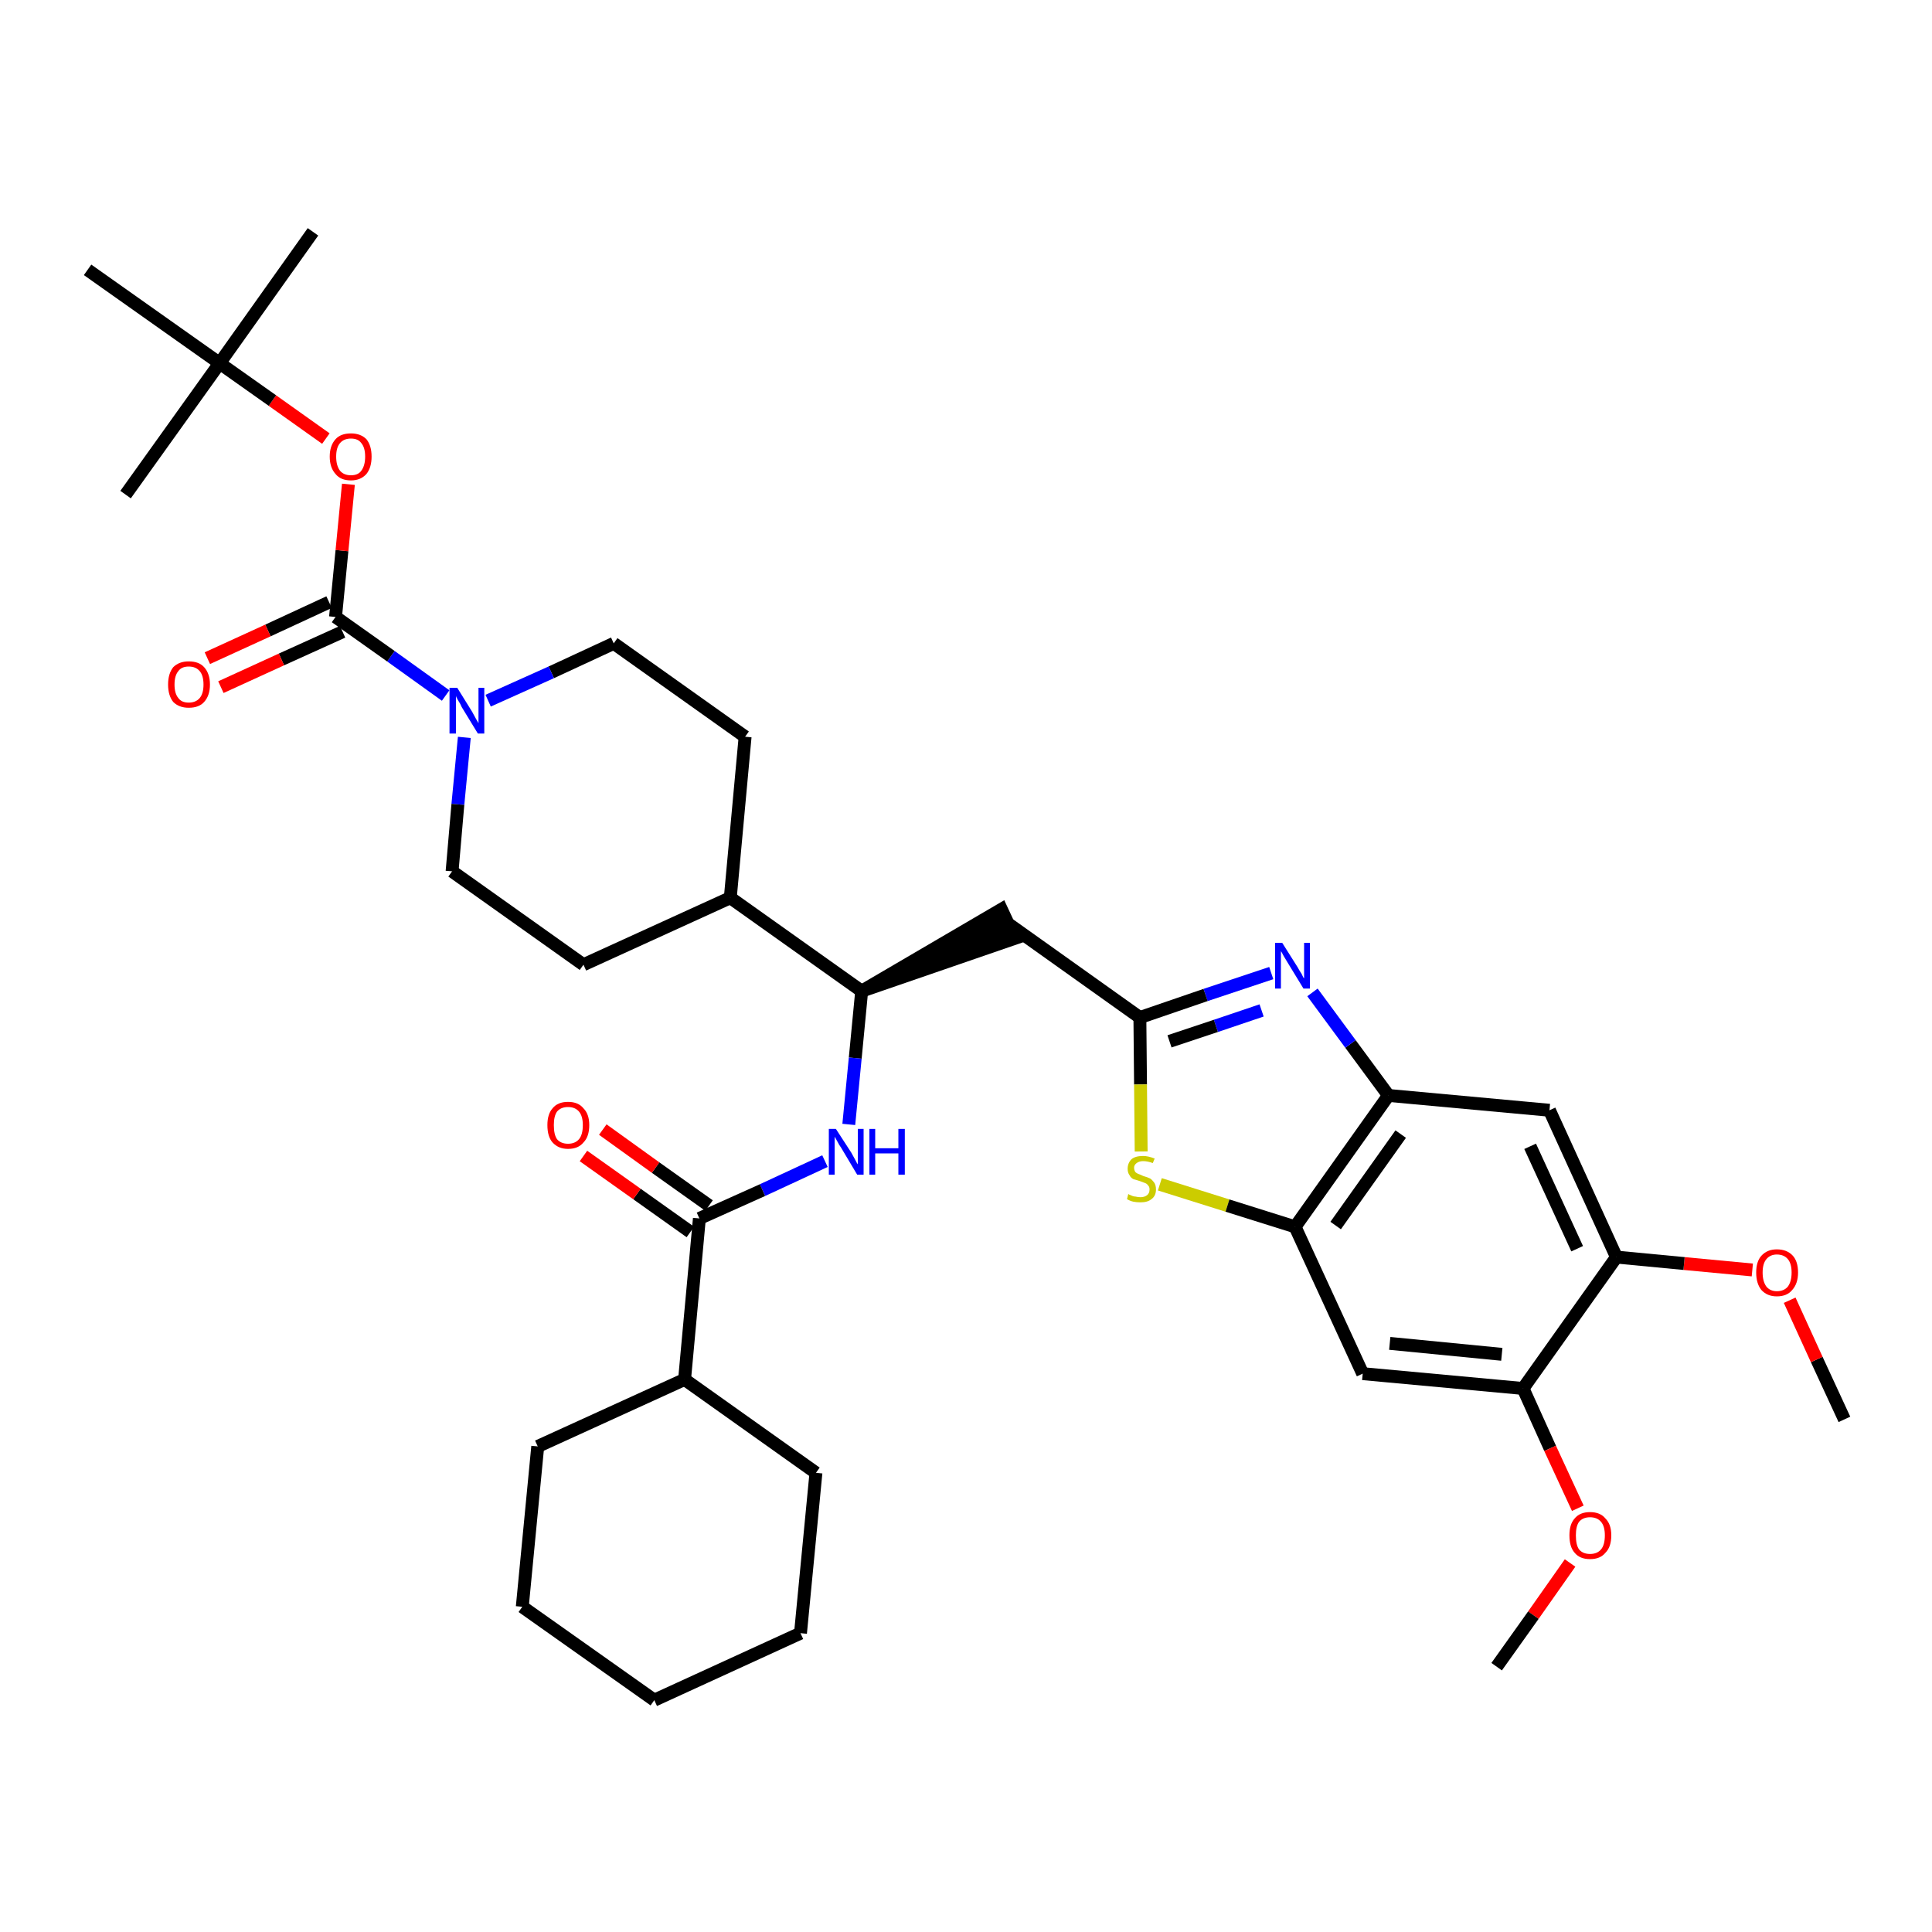 <?xml version='1.0' encoding='iso-8859-1'?>
<svg version='1.1' baseProfile='full'
              xmlns='http://www.w3.org/2000/svg'
                      xmlns:rdkit='http://www.rdkit.org/xml'
                      xmlns:xlink='http://www.w3.org/1999/xlink'
                  xml:space='preserve'
width='300px' height='300px' viewBox='0 0 300 300'>
<!-- END OF HEADER -->
<path class='bond-0 atom-0 atom-1' d='M 286.4,220.4 L 282.1,211.1' style='fill:none;fill-rule:evenodd;stroke:#000000;stroke-width:2.0px;stroke-linecap:butt;stroke-linejoin:miter;stroke-opacity:1' />
<path class='bond-0 atom-0 atom-1' d='M 282.1,211.1 L 277.9,201.9' style='fill:none;fill-rule:evenodd;stroke:#FF0000;stroke-width:2.0px;stroke-linecap:butt;stroke-linejoin:miter;stroke-opacity:1' />
<path class='bond-1 atom-1 atom-2' d='M 272.1,197.2 L 261.5,196.2' style='fill:none;fill-rule:evenodd;stroke:#FF0000;stroke-width:2.0px;stroke-linecap:butt;stroke-linejoin:miter;stroke-opacity:1' />
<path class='bond-1 atom-1 atom-2' d='M 261.5,196.2 L 251.0,195.2' style='fill:none;fill-rule:evenodd;stroke:#000000;stroke-width:2.0px;stroke-linecap:butt;stroke-linejoin:miter;stroke-opacity:1' />
<path class='bond-2 atom-2 atom-3' d='M 251.0,195.2 L 240.6,172.4' style='fill:none;fill-rule:evenodd;stroke:#000000;stroke-width:2.0px;stroke-linecap:butt;stroke-linejoin:miter;stroke-opacity:1' />
<path class='bond-2 atom-2 atom-3' d='M 244.9,193.9 L 237.6,178.0' style='fill:none;fill-rule:evenodd;stroke:#000000;stroke-width:2.0px;stroke-linecap:butt;stroke-linejoin:miter;stroke-opacity:1' />
<path class='bond-36 atom-34 atom-2' d='M 236.5,215.6 L 251.0,195.2' style='fill:none;fill-rule:evenodd;stroke:#000000;stroke-width:2.0px;stroke-linecap:butt;stroke-linejoin:miter;stroke-opacity:1' />
<path class='bond-3 atom-3 atom-4' d='M 240.6,172.4 L 215.6,170.1' style='fill:none;fill-rule:evenodd;stroke:#000000;stroke-width:2.0px;stroke-linecap:butt;stroke-linejoin:miter;stroke-opacity:1' />
<path class='bond-4 atom-4 atom-5' d='M 215.6,170.1 L 209.7,162.1' style='fill:none;fill-rule:evenodd;stroke:#000000;stroke-width:2.0px;stroke-linecap:butt;stroke-linejoin:miter;stroke-opacity:1' />
<path class='bond-4 atom-4 atom-5' d='M 209.7,162.1 L 203.8,154.1' style='fill:none;fill-rule:evenodd;stroke:#0000FF;stroke-width:2.0px;stroke-linecap:butt;stroke-linejoin:miter;stroke-opacity:1' />
<path class='bond-37 atom-32 atom-4' d='M 201.1,190.5 L 215.6,170.1' style='fill:none;fill-rule:evenodd;stroke:#000000;stroke-width:2.0px;stroke-linecap:butt;stroke-linejoin:miter;stroke-opacity:1' />
<path class='bond-37 atom-32 atom-4' d='M 207.4,190.3 L 217.5,176.1' style='fill:none;fill-rule:evenodd;stroke:#000000;stroke-width:2.0px;stroke-linecap:butt;stroke-linejoin:miter;stroke-opacity:1' />
<path class='bond-5 atom-5 atom-6' d='M 197.4,151.1 L 187.2,154.5' style='fill:none;fill-rule:evenodd;stroke:#0000FF;stroke-width:2.0px;stroke-linecap:butt;stroke-linejoin:miter;stroke-opacity:1' />
<path class='bond-5 atom-5 atom-6' d='M 187.2,154.5 L 177.0,158.0' style='fill:none;fill-rule:evenodd;stroke:#000000;stroke-width:2.0px;stroke-linecap:butt;stroke-linejoin:miter;stroke-opacity:1' />
<path class='bond-5 atom-5 atom-6' d='M 195.9,156.9 L 188.8,159.3' style='fill:none;fill-rule:evenodd;stroke:#0000FF;stroke-width:2.0px;stroke-linecap:butt;stroke-linejoin:miter;stroke-opacity:1' />
<path class='bond-5 atom-5 atom-6' d='M 188.8,159.3 L 181.6,161.7' style='fill:none;fill-rule:evenodd;stroke:#000000;stroke-width:2.0px;stroke-linecap:butt;stroke-linejoin:miter;stroke-opacity:1' />
<path class='bond-6 atom-6 atom-7' d='M 177.0,158.0 L 156.5,143.4' style='fill:none;fill-rule:evenodd;stroke:#000000;stroke-width:2.0px;stroke-linecap:butt;stroke-linejoin:miter;stroke-opacity:1' />
<path class='bond-30 atom-6 atom-31' d='M 177.0,158.0 L 177.1,168.4' style='fill:none;fill-rule:evenodd;stroke:#000000;stroke-width:2.0px;stroke-linecap:butt;stroke-linejoin:miter;stroke-opacity:1' />
<path class='bond-30 atom-6 atom-31' d='M 177.1,168.4 L 177.2,178.8' style='fill:none;fill-rule:evenodd;stroke:#CCCC00;stroke-width:2.0px;stroke-linecap:butt;stroke-linejoin:miter;stroke-opacity:1' />
<path class='bond-7 atom-8 atom-7' d='M 133.8,153.9 L 157.6,145.7 L 155.5,141.2 Z' style='fill:#000000;fill-rule:evenodd;fill-opacity:1;stroke:#000000;stroke-width:2.0px;stroke-linecap:butt;stroke-linejoin:miter;stroke-opacity:1;' />
<path class='bond-8 atom-8 atom-9' d='M 133.8,153.9 L 132.8,164.3' style='fill:none;fill-rule:evenodd;stroke:#000000;stroke-width:2.0px;stroke-linecap:butt;stroke-linejoin:miter;stroke-opacity:1' />
<path class='bond-8 atom-8 atom-9' d='M 132.8,164.3 L 131.8,174.6' style='fill:none;fill-rule:evenodd;stroke:#0000FF;stroke-width:2.0px;stroke-linecap:butt;stroke-linejoin:miter;stroke-opacity:1' />
<path class='bond-17 atom-8 atom-18' d='M 133.8,153.9 L 113.4,139.4' style='fill:none;fill-rule:evenodd;stroke:#000000;stroke-width:2.0px;stroke-linecap:butt;stroke-linejoin:miter;stroke-opacity:1' />
<path class='bond-9 atom-9 atom-10' d='M 128.1,180.3 L 118.4,184.8' style='fill:none;fill-rule:evenodd;stroke:#0000FF;stroke-width:2.0px;stroke-linecap:butt;stroke-linejoin:miter;stroke-opacity:1' />
<path class='bond-9 atom-9 atom-10' d='M 118.4,184.8 L 108.6,189.2' style='fill:none;fill-rule:evenodd;stroke:#000000;stroke-width:2.0px;stroke-linecap:butt;stroke-linejoin:miter;stroke-opacity:1' />
<path class='bond-10 atom-10 atom-11' d='M 110.1,187.2 L 101.8,181.3' style='fill:none;fill-rule:evenodd;stroke:#000000;stroke-width:2.0px;stroke-linecap:butt;stroke-linejoin:miter;stroke-opacity:1' />
<path class='bond-10 atom-10 atom-11' d='M 101.8,181.3 L 93.6,175.4' style='fill:none;fill-rule:evenodd;stroke:#FF0000;stroke-width:2.0px;stroke-linecap:butt;stroke-linejoin:miter;stroke-opacity:1' />
<path class='bond-10 atom-10 atom-11' d='M 107.2,191.3 L 98.9,185.4' style='fill:none;fill-rule:evenodd;stroke:#000000;stroke-width:2.0px;stroke-linecap:butt;stroke-linejoin:miter;stroke-opacity:1' />
<path class='bond-10 atom-10 atom-11' d='M 98.9,185.4 L 90.6,179.5' style='fill:none;fill-rule:evenodd;stroke:#FF0000;stroke-width:2.0px;stroke-linecap:butt;stroke-linejoin:miter;stroke-opacity:1' />
<path class='bond-11 atom-10 atom-12' d='M 108.6,189.2 L 106.3,214.2' style='fill:none;fill-rule:evenodd;stroke:#000000;stroke-width:2.0px;stroke-linecap:butt;stroke-linejoin:miter;stroke-opacity:1' />
<path class='bond-12 atom-12 atom-13' d='M 106.3,214.2 L 83.5,224.6' style='fill:none;fill-rule:evenodd;stroke:#000000;stroke-width:2.0px;stroke-linecap:butt;stroke-linejoin:miter;stroke-opacity:1' />
<path class='bond-38 atom-17 atom-12' d='M 126.7,228.7 L 106.3,214.2' style='fill:none;fill-rule:evenodd;stroke:#000000;stroke-width:2.0px;stroke-linecap:butt;stroke-linejoin:miter;stroke-opacity:1' />
<path class='bond-13 atom-13 atom-14' d='M 83.5,224.6 L 81.1,249.5' style='fill:none;fill-rule:evenodd;stroke:#000000;stroke-width:2.0px;stroke-linecap:butt;stroke-linejoin:miter;stroke-opacity:1' />
<path class='bond-14 atom-14 atom-15' d='M 81.1,249.5 L 101.6,264.0' style='fill:none;fill-rule:evenodd;stroke:#000000;stroke-width:2.0px;stroke-linecap:butt;stroke-linejoin:miter;stroke-opacity:1' />
<path class='bond-15 atom-15 atom-16' d='M 101.6,264.0 L 124.3,253.6' style='fill:none;fill-rule:evenodd;stroke:#000000;stroke-width:2.0px;stroke-linecap:butt;stroke-linejoin:miter;stroke-opacity:1' />
<path class='bond-16 atom-16 atom-17' d='M 124.3,253.6 L 126.7,228.7' style='fill:none;fill-rule:evenodd;stroke:#000000;stroke-width:2.0px;stroke-linecap:butt;stroke-linejoin:miter;stroke-opacity:1' />
<path class='bond-18 atom-18 atom-19' d='M 113.4,139.4 L 115.7,114.4' style='fill:none;fill-rule:evenodd;stroke:#000000;stroke-width:2.0px;stroke-linecap:butt;stroke-linejoin:miter;stroke-opacity:1' />
<path class='bond-39 atom-30 atom-18' d='M 90.6,149.8 L 113.4,139.4' style='fill:none;fill-rule:evenodd;stroke:#000000;stroke-width:2.0px;stroke-linecap:butt;stroke-linejoin:miter;stroke-opacity:1' />
<path class='bond-19 atom-19 atom-20' d='M 115.7,114.4 L 95.3,99.9' style='fill:none;fill-rule:evenodd;stroke:#000000;stroke-width:2.0px;stroke-linecap:butt;stroke-linejoin:miter;stroke-opacity:1' />
<path class='bond-20 atom-20 atom-21' d='M 95.3,99.9 L 85.6,104.4' style='fill:none;fill-rule:evenodd;stroke:#000000;stroke-width:2.0px;stroke-linecap:butt;stroke-linejoin:miter;stroke-opacity:1' />
<path class='bond-20 atom-20 atom-21' d='M 85.6,104.4 L 75.8,108.8' style='fill:none;fill-rule:evenodd;stroke:#0000FF;stroke-width:2.0px;stroke-linecap:butt;stroke-linejoin:miter;stroke-opacity:1' />
<path class='bond-21 atom-21 atom-22' d='M 69.2,108.0 L 60.7,101.9' style='fill:none;fill-rule:evenodd;stroke:#0000FF;stroke-width:2.0px;stroke-linecap:butt;stroke-linejoin:miter;stroke-opacity:1' />
<path class='bond-21 atom-21 atom-22' d='M 60.7,101.9 L 52.1,95.8' style='fill:none;fill-rule:evenodd;stroke:#000000;stroke-width:2.0px;stroke-linecap:butt;stroke-linejoin:miter;stroke-opacity:1' />
<path class='bond-28 atom-21 atom-29' d='M 72.1,114.5 L 71.1,124.9' style='fill:none;fill-rule:evenodd;stroke:#0000FF;stroke-width:2.0px;stroke-linecap:butt;stroke-linejoin:miter;stroke-opacity:1' />
<path class='bond-28 atom-21 atom-29' d='M 71.1,124.9 L 70.2,135.3' style='fill:none;fill-rule:evenodd;stroke:#000000;stroke-width:2.0px;stroke-linecap:butt;stroke-linejoin:miter;stroke-opacity:1' />
<path class='bond-22 atom-22 atom-23' d='M 51.1,93.5 L 41.6,97.9' style='fill:none;fill-rule:evenodd;stroke:#000000;stroke-width:2.0px;stroke-linecap:butt;stroke-linejoin:miter;stroke-opacity:1' />
<path class='bond-22 atom-22 atom-23' d='M 41.6,97.9 L 32.2,102.2' style='fill:none;fill-rule:evenodd;stroke:#FF0000;stroke-width:2.0px;stroke-linecap:butt;stroke-linejoin:miter;stroke-opacity:1' />
<path class='bond-22 atom-22 atom-23' d='M 53.2,98.1 L 43.7,102.4' style='fill:none;fill-rule:evenodd;stroke:#000000;stroke-width:2.0px;stroke-linecap:butt;stroke-linejoin:miter;stroke-opacity:1' />
<path class='bond-22 atom-22 atom-23' d='M 43.7,102.4 L 34.3,106.7' style='fill:none;fill-rule:evenodd;stroke:#FF0000;stroke-width:2.0px;stroke-linecap:butt;stroke-linejoin:miter;stroke-opacity:1' />
<path class='bond-23 atom-22 atom-24' d='M 52.1,95.8 L 53.1,85.5' style='fill:none;fill-rule:evenodd;stroke:#000000;stroke-width:2.0px;stroke-linecap:butt;stroke-linejoin:miter;stroke-opacity:1' />
<path class='bond-23 atom-22 atom-24' d='M 53.1,85.5 L 54.1,75.2' style='fill:none;fill-rule:evenodd;stroke:#FF0000;stroke-width:2.0px;stroke-linecap:butt;stroke-linejoin:miter;stroke-opacity:1' />
<path class='bond-24 atom-24 atom-25' d='M 50.6,68.1 L 42.3,62.2' style='fill:none;fill-rule:evenodd;stroke:#FF0000;stroke-width:2.0px;stroke-linecap:butt;stroke-linejoin:miter;stroke-opacity:1' />
<path class='bond-24 atom-24 atom-25' d='M 42.3,62.2 L 34.1,56.4' style='fill:none;fill-rule:evenodd;stroke:#000000;stroke-width:2.0px;stroke-linecap:butt;stroke-linejoin:miter;stroke-opacity:1' />
<path class='bond-25 atom-25 atom-26' d='M 34.1,56.4 L 48.6,36.0' style='fill:none;fill-rule:evenodd;stroke:#000000;stroke-width:2.0px;stroke-linecap:butt;stroke-linejoin:miter;stroke-opacity:1' />
<path class='bond-26 atom-25 atom-27' d='M 34.1,56.4 L 19.5,76.8' style='fill:none;fill-rule:evenodd;stroke:#000000;stroke-width:2.0px;stroke-linecap:butt;stroke-linejoin:miter;stroke-opacity:1' />
<path class='bond-27 atom-25 atom-28' d='M 34.1,56.4 L 13.6,41.9' style='fill:none;fill-rule:evenodd;stroke:#000000;stroke-width:2.0px;stroke-linecap:butt;stroke-linejoin:miter;stroke-opacity:1' />
<path class='bond-29 atom-29 atom-30' d='M 70.2,135.3 L 90.6,149.8' style='fill:none;fill-rule:evenodd;stroke:#000000;stroke-width:2.0px;stroke-linecap:butt;stroke-linejoin:miter;stroke-opacity:1' />
<path class='bond-31 atom-31 atom-32' d='M 180.1,183.9 L 190.6,187.2' style='fill:none;fill-rule:evenodd;stroke:#CCCC00;stroke-width:2.0px;stroke-linecap:butt;stroke-linejoin:miter;stroke-opacity:1' />
<path class='bond-31 atom-31 atom-32' d='M 190.6,187.2 L 201.1,190.5' style='fill:none;fill-rule:evenodd;stroke:#000000;stroke-width:2.0px;stroke-linecap:butt;stroke-linejoin:miter;stroke-opacity:1' />
<path class='bond-32 atom-32 atom-33' d='M 201.1,190.5 L 211.6,213.3' style='fill:none;fill-rule:evenodd;stroke:#000000;stroke-width:2.0px;stroke-linecap:butt;stroke-linejoin:miter;stroke-opacity:1' />
<path class='bond-33 atom-33 atom-34' d='M 211.6,213.3 L 236.5,215.6' style='fill:none;fill-rule:evenodd;stroke:#000000;stroke-width:2.0px;stroke-linecap:butt;stroke-linejoin:miter;stroke-opacity:1' />
<path class='bond-33 atom-33 atom-34' d='M 215.8,208.6 L 233.2,210.3' style='fill:none;fill-rule:evenodd;stroke:#000000;stroke-width:2.0px;stroke-linecap:butt;stroke-linejoin:miter;stroke-opacity:1' />
<path class='bond-34 atom-34 atom-35' d='M 236.5,215.6 L 240.7,224.9' style='fill:none;fill-rule:evenodd;stroke:#000000;stroke-width:2.0px;stroke-linecap:butt;stroke-linejoin:miter;stroke-opacity:1' />
<path class='bond-34 atom-34 atom-35' d='M 240.7,224.9 L 245.0,234.2' style='fill:none;fill-rule:evenodd;stroke:#FF0000;stroke-width:2.0px;stroke-linecap:butt;stroke-linejoin:miter;stroke-opacity:1' />
<path class='bond-35 atom-35 atom-36' d='M 243.8,242.7 L 238.1,250.8' style='fill:none;fill-rule:evenodd;stroke:#FF0000;stroke-width:2.0px;stroke-linecap:butt;stroke-linejoin:miter;stroke-opacity:1' />
<path class='bond-35 atom-35 atom-36' d='M 238.1,250.8 L 232.4,258.8' style='fill:none;fill-rule:evenodd;stroke:#000000;stroke-width:2.0px;stroke-linecap:butt;stroke-linejoin:miter;stroke-opacity:1' />
<path  class='atom-1' d='M 272.7 197.6
Q 272.7 195.9, 273.5 195.0
Q 274.4 194.0, 275.9 194.0
Q 277.5 194.0, 278.4 195.0
Q 279.2 195.9, 279.2 197.6
Q 279.2 199.3, 278.3 200.3
Q 277.5 201.3, 275.9 201.3
Q 274.4 201.3, 273.5 200.3
Q 272.7 199.3, 272.7 197.6
M 275.9 200.5
Q 277.0 200.5, 277.6 199.8
Q 278.2 199.0, 278.2 197.6
Q 278.2 196.2, 277.6 195.5
Q 277.0 194.8, 275.9 194.8
Q 274.9 194.8, 274.3 195.5
Q 273.7 196.2, 273.7 197.6
Q 273.7 199.0, 274.3 199.8
Q 274.9 200.5, 275.9 200.5
' fill='#FF0000'/>
<path  class='atom-5' d='M 199.1 146.4
L 201.5 150.2
Q 201.7 150.6, 202.1 151.2
Q 202.4 151.9, 202.5 151.9
L 202.5 146.4
L 203.4 146.4
L 203.4 153.5
L 202.4 153.5
L 199.9 149.4
Q 199.6 148.9, 199.3 148.4
Q 199.0 147.8, 198.9 147.7
L 198.9 153.5
L 198.0 153.5
L 198.0 146.4
L 199.1 146.4
' fill='#0000FF'/>
<path  class='atom-9' d='M 129.8 175.3
L 132.2 179.0
Q 132.4 179.4, 132.8 180.1
Q 133.1 180.7, 133.2 180.8
L 133.2 175.3
L 134.1 175.3
L 134.1 182.4
L 133.1 182.4
L 130.6 178.2
Q 130.3 177.8, 130.0 177.2
Q 129.7 176.7, 129.6 176.5
L 129.6 182.4
L 128.7 182.4
L 128.7 175.3
L 129.8 175.3
' fill='#0000FF'/>
<path  class='atom-9' d='M 135.0 175.3
L 135.9 175.3
L 135.9 178.3
L 139.5 178.3
L 139.5 175.3
L 140.5 175.3
L 140.5 182.4
L 139.5 182.4
L 139.5 179.1
L 135.9 179.1
L 135.9 182.4
L 135.0 182.4
L 135.0 175.3
' fill='#0000FF'/>
<path  class='atom-11' d='M 85.0 174.7
Q 85.0 173.0, 85.8 172.1
Q 86.6 171.1, 88.2 171.1
Q 89.8 171.1, 90.6 172.1
Q 91.5 173.0, 91.5 174.7
Q 91.5 176.5, 90.6 177.4
Q 89.8 178.4, 88.2 178.4
Q 86.7 178.4, 85.8 177.4
Q 85.0 176.5, 85.0 174.7
M 88.2 177.6
Q 89.3 177.6, 89.9 176.9
Q 90.5 176.2, 90.5 174.7
Q 90.5 173.3, 89.9 172.6
Q 89.3 171.9, 88.2 171.9
Q 87.1 171.9, 86.5 172.6
Q 86.0 173.3, 86.0 174.7
Q 86.0 176.2, 86.5 176.9
Q 87.1 177.6, 88.2 177.6
' fill='#FF0000'/>
<path  class='atom-21' d='M 71.0 106.8
L 73.3 110.5
Q 73.5 110.9, 73.9 111.6
Q 74.3 112.3, 74.3 112.3
L 74.3 106.8
L 75.2 106.8
L 75.2 113.9
L 74.2 113.9
L 71.7 109.8
Q 71.5 109.3, 71.1 108.7
Q 70.8 108.2, 70.8 108.0
L 70.8 113.9
L 69.8 113.9
L 69.8 106.8
L 71.0 106.8
' fill='#0000FF'/>
<path  class='atom-23' d='M 26.1 106.3
Q 26.1 104.6, 26.9 103.6
Q 27.8 102.7, 29.3 102.7
Q 30.9 102.7, 31.7 103.6
Q 32.6 104.6, 32.6 106.3
Q 32.6 108.0, 31.7 109.0
Q 30.9 109.9, 29.3 109.9
Q 27.8 109.9, 26.9 109.0
Q 26.1 108.0, 26.1 106.3
M 29.3 109.1
Q 30.4 109.1, 31.0 108.4
Q 31.6 107.7, 31.6 106.3
Q 31.6 104.9, 31.0 104.2
Q 30.4 103.5, 29.3 103.5
Q 28.2 103.5, 27.7 104.2
Q 27.1 104.9, 27.1 106.3
Q 27.1 107.7, 27.7 108.4
Q 28.2 109.1, 29.3 109.1
' fill='#FF0000'/>
<path  class='atom-24' d='M 51.2 70.9
Q 51.2 69.2, 52.1 68.2
Q 52.9 67.3, 54.5 67.3
Q 56.0 67.3, 56.9 68.2
Q 57.7 69.2, 57.7 70.9
Q 57.7 72.6, 56.9 73.6
Q 56.0 74.6, 54.5 74.6
Q 52.9 74.6, 52.1 73.6
Q 51.2 72.6, 51.2 70.9
M 54.5 73.8
Q 55.6 73.8, 56.1 73.1
Q 56.7 72.3, 56.7 70.9
Q 56.7 69.5, 56.1 68.8
Q 55.6 68.1, 54.5 68.1
Q 53.4 68.1, 52.8 68.8
Q 52.2 69.5, 52.2 70.9
Q 52.2 72.3, 52.8 73.1
Q 53.4 73.8, 54.5 73.8
' fill='#FF0000'/>
<path  class='atom-31' d='M 175.2 185.4
Q 175.3 185.5, 175.6 185.6
Q 176.0 185.8, 176.3 185.8
Q 176.7 185.9, 177.1 185.9
Q 177.7 185.9, 178.1 185.6
Q 178.5 185.3, 178.5 184.7
Q 178.5 184.3, 178.3 184.1
Q 178.1 183.8, 177.8 183.7
Q 177.5 183.6, 177.0 183.4
Q 176.4 183.2, 176.0 183.1
Q 175.6 182.9, 175.4 182.5
Q 175.1 182.1, 175.1 181.5
Q 175.1 180.6, 175.7 180.0
Q 176.3 179.5, 177.5 179.5
Q 178.3 179.5, 179.3 179.9
L 179.0 180.6
Q 178.2 180.3, 177.5 180.3
Q 176.9 180.3, 176.5 180.6
Q 176.1 180.9, 176.1 181.3
Q 176.1 181.7, 176.3 182.0
Q 176.5 182.2, 176.8 182.3
Q 177.1 182.4, 177.5 182.6
Q 178.2 182.8, 178.6 183.0
Q 178.9 183.2, 179.2 183.6
Q 179.5 184.0, 179.5 184.7
Q 179.5 185.7, 178.8 186.2
Q 178.2 186.7, 177.1 186.7
Q 176.5 186.7, 176.0 186.6
Q 175.5 186.5, 175.0 186.2
L 175.2 185.4
' fill='#CCCC00'/>
<path  class='atom-35' d='M 243.7 238.4
Q 243.7 236.7, 244.5 235.8
Q 245.3 234.8, 246.9 234.8
Q 248.5 234.8, 249.3 235.8
Q 250.2 236.7, 250.2 238.4
Q 250.2 240.2, 249.3 241.1
Q 248.5 242.1, 246.9 242.1
Q 245.3 242.1, 244.5 241.1
Q 243.7 240.2, 243.7 238.4
M 246.9 241.3
Q 248.0 241.3, 248.6 240.6
Q 249.2 239.9, 249.2 238.4
Q 249.2 237.0, 248.6 236.3
Q 248.0 235.6, 246.9 235.6
Q 245.8 235.6, 245.2 236.3
Q 244.7 237.0, 244.7 238.4
Q 244.7 239.9, 245.2 240.6
Q 245.8 241.3, 246.9 241.3
' fill='#FF0000'/>
</svg>
